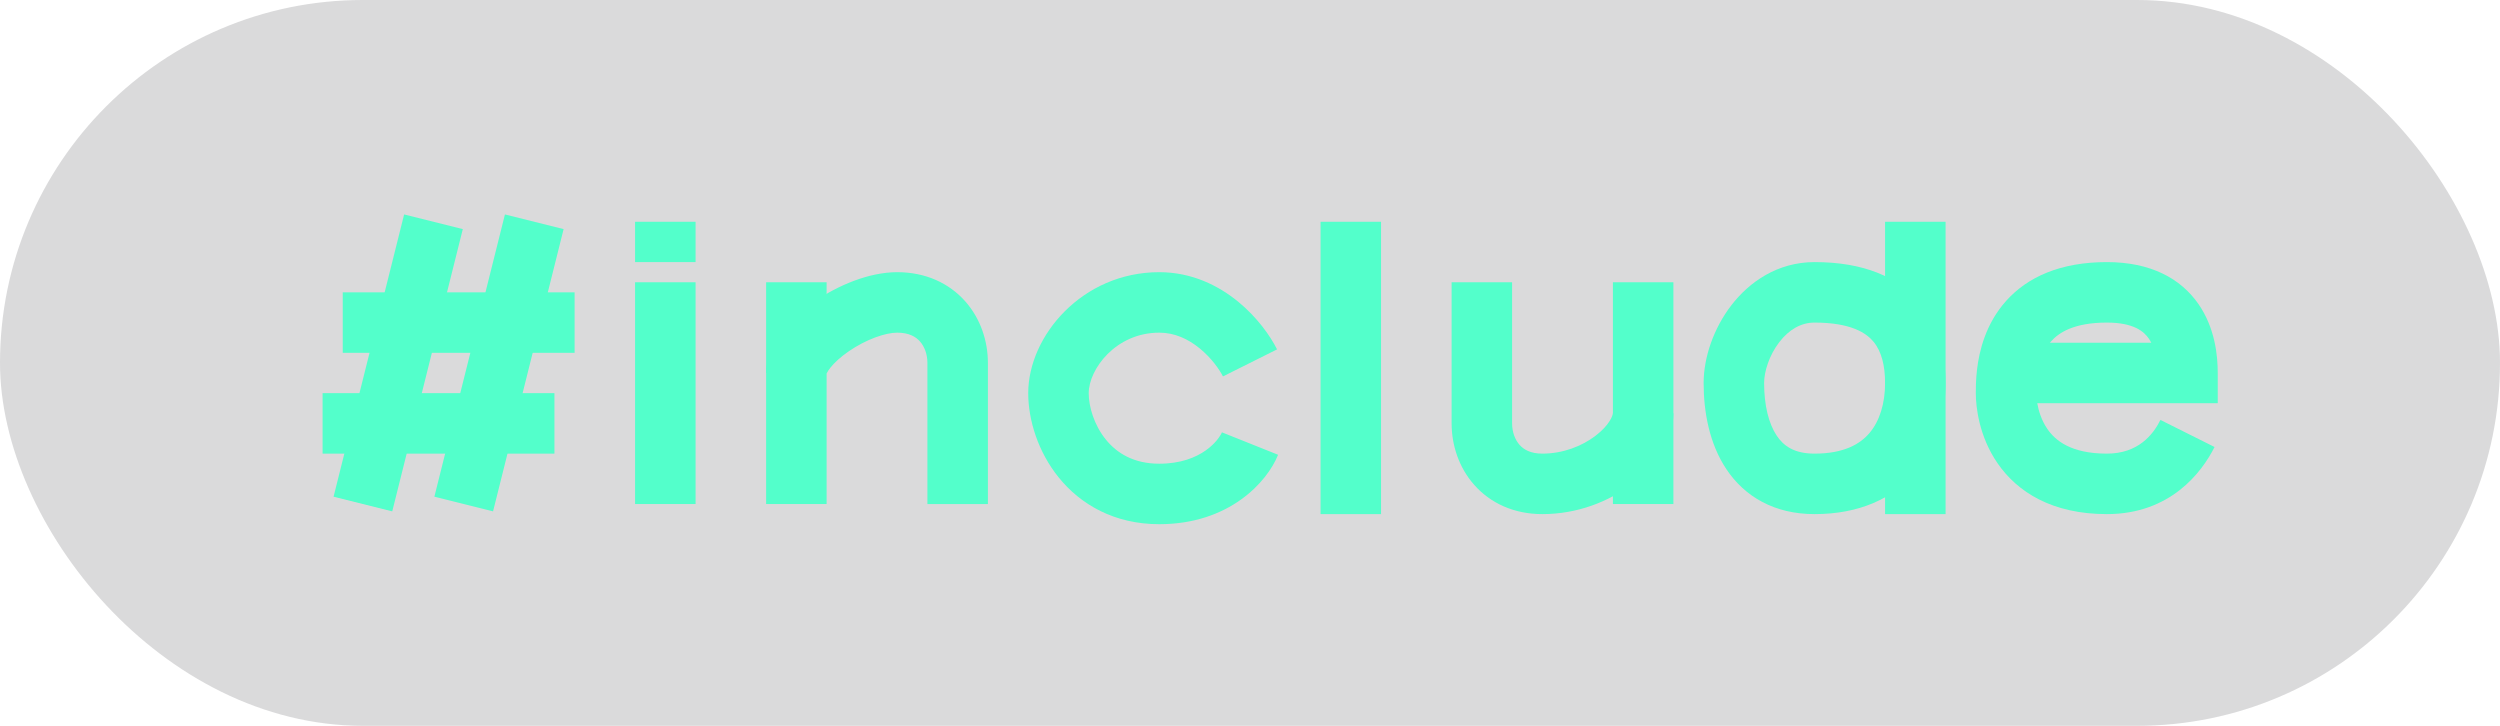 <svg width="496" height="144" viewBox="0 0 496 144" fill="none" xmlns="http://www.w3.org/2000/svg">
<rect width="496" height="144" rx="72" fill="#828288" fill-opacity="0.3"/>
<path fill-rule="evenodd" clip-rule="evenodd" d="M114 70H68V58H114V70Z" fill="#53FFCB"/>
<path fill-rule="evenodd" clip-rule="evenodd" d="M110 90H64V78H110V90Z" fill="#53FFCB"/>
<path fill-rule="evenodd" clip-rule="evenodd" d="M152 100V56H164V100H152Z" fill="#53FFCB"/>
<path fill-rule="evenodd" clip-rule="evenodd" d="M163.991 74.174C163.989 74.174 164 74.115 164 74H152C152 70.582 153.644 67.663 155.279 65.578C156.996 63.389 159.239 61.429 161.601 59.806C166.167 56.667 172.349 54 178 54C183.628 54 188.29 56.171 191.485 59.764C194.581 63.248 196 67.722 196 72.001V100.001H184V72.001C184 70.279 183.419 68.753 182.515 67.736C181.71 66.83 180.372 66 178 66C175.651 66 171.833 67.333 168.399 69.694C166.761 70.821 165.504 71.986 164.721 72.984C164.095 73.782 163.998 74.176 163.991 74.174Z" fill="#53FFCB"/>
<path fill-rule="evenodd" clip-rule="evenodd" d="M332 56L332 100L320 100L320 56L332 56Z" fill="#53FFCB"/>
<path fill-rule="evenodd" clip-rule="evenodd" d="M316.527 86.476C319.463 84.241 320 82.297 320 82L332 82C332 87.703 328.085 92.759 323.795 96.024C319.229 99.499 312.972 102 306 102C300.372 102 295.71 99.829 292.515 96.236C289.419 92.752 288 88.278 288 83.999L288 55.999L300 55.999L300 83.999C300 85.721 300.581 87.247 301.485 88.264C302.29 89.17 303.628 90 306 90C310.124 90 313.867 88.501 316.527 86.476Z" fill="#53FFCB"/>
<path fill-rule="evenodd" clip-rule="evenodd" d="M126 52L126 44L138 44L138 52L126 52Z" fill="#53FFCB"/>
<path fill-rule="evenodd" clip-rule="evenodd" d="M126 100L126 56L138 56L138 100L126 100Z" fill="#53FFCB"/>
<path fill-rule="evenodd" clip-rule="evenodd" d="M262 102V44H274V102H262Z" fill="#53FFCB"/>
<path fill-rule="evenodd" clip-rule="evenodd" d="M374 102V44H386V102H374Z" fill="#53FFCB"/>
<path fill-rule="evenodd" clip-rule="evenodd" d="M343.493 60.575C347.058 55.938 352.666 52 360 52C369.676 52 376.634 54.906 380.982 60.185C385.146 65.241 386 71.395 386 76C386 81.961 384.432 88.483 380.104 93.617C375.626 98.928 368.831 102 360 102C352.028 102 346.14 98.526 342.508 93.078C339.106 87.975 338 81.649 338 76C338 70.886 340 65.118 343.493 60.575ZM353.007 67.888C351 70.499 350 73.731 350 76C350 80.351 350.894 84.025 352.492 86.422C353.86 88.474 355.972 90 360 90C365.879 90 369.084 88.072 370.929 85.883C372.923 83.517 374 80.039 374 76C374 72.605 373.321 69.759 371.72 67.815C370.302 66.094 367.259 64 360 64C357.334 64 354.942 65.371 353.007 67.888Z" fill="#53FFCB"/>
<path fill-rule="evenodd" clip-rule="evenodd" d="M204 78C204 66.686 214.686 54 230 54C236.551 54 241.852 56.743 245.654 59.86C249.406 62.935 252.019 66.621 253.367 69.317L242.633 74.683C241.981 73.379 240.394 71.065 238.046 69.14C235.748 67.257 233.049 66 230 66C221.314 66 216 73.314 216 78C216 80.682 217.063 84.331 219.407 87.216C221.599 89.915 224.933 92 230 92C238.534 92 241.925 87.031 242.429 85.772L253.571 90.228C251.408 95.635 243.866 104 230 104C221.067 104 214.401 100.085 210.093 94.784C205.937 89.669 204 83.318 204 78Z" fill="#53FFCB"/>
<path fill-rule="evenodd" clip-rule="evenodd" d="M66.179 98.545L80.179 42.545L91.821 45.455L77.821 101.455L66.179 98.545Z" fill="#53FFCB"/>
<path fill-rule="evenodd" clip-rule="evenodd" d="M86.179 98.545L100.179 42.545L111.821 45.455L97.821 101.455L86.179 98.545Z" fill="#53FFCB"/>
<path fill-rule="evenodd" clip-rule="evenodd" d="M398.036 59.675C402.283 54.945 408.805 52 418 52C426.628 52 432.631 55.204 436.183 60.335C439.455 65.061 440 70.52 440 74V80H404.193C404.453 81.493 405.026 83.401 406.194 85.101C407.744 87.355 410.829 90 418 90C424.2 90 427.164 86.255 428.633 83.317L439.367 88.683C436.836 93.745 430.572 102 418 102C407.171 102 400.256 97.645 396.306 91.899C392.626 86.546 392 80.701 392 78L392 77.97C392 77.066 392 75.352 392.245 73.292C392.682 69.609 393.968 64.205 398.036 59.675ZM406.701 68H426.812C426.663 67.707 426.498 67.428 426.317 67.165C425.369 65.796 423.372 64 418 64C411.524 64 408.514 65.967 406.964 67.693C406.874 67.793 406.786 67.896 406.701 68Z" fill="#53FFCB"/>
</svg>
